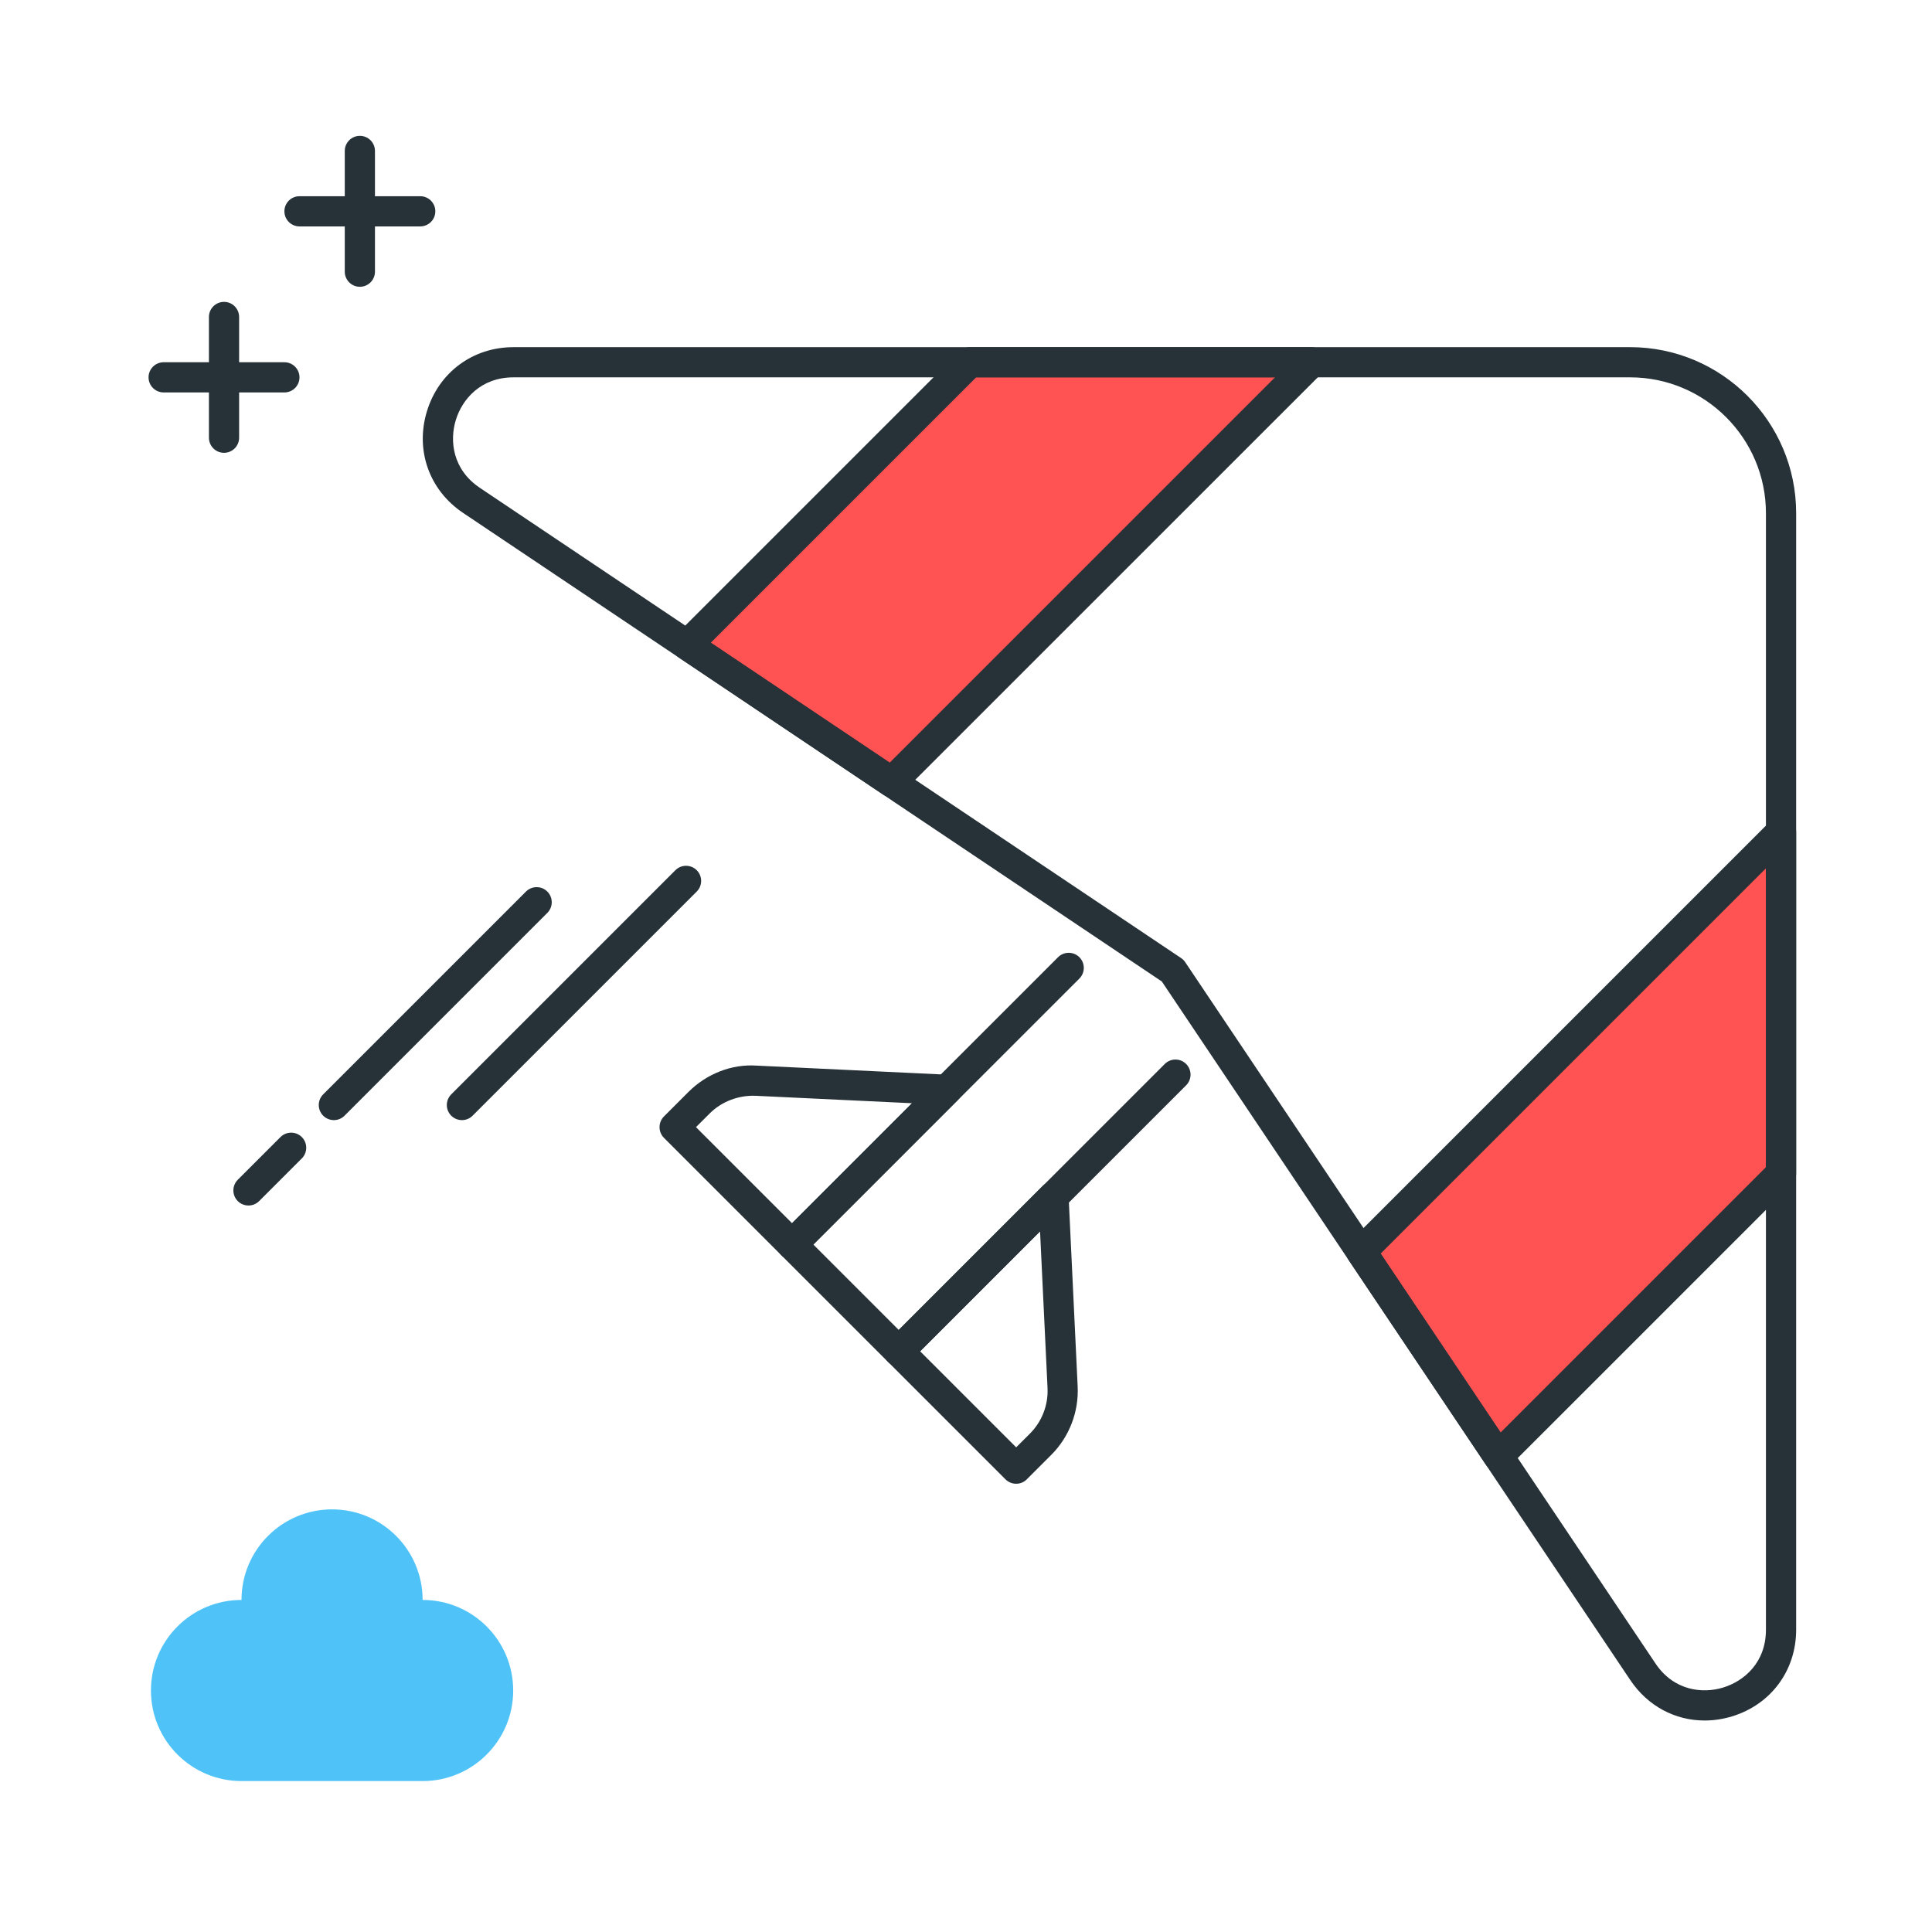 <?xml version="1.0" encoding="utf-8"?>
<!-- Generator: Adobe Illustrator 22.0.0, SVG Export Plug-In . SVG Version: 6.00 Build 0)  -->
<svg version="1.1" id="Layer_1" xmlns="http://www.w3.org/2000/svg" xmlns:xlink="http://www.w3.org/1999/xlink" x="0px" y="0px"
	 viewBox="0 0 64 64" style="enable-background:new 0 0 64 64;" xml:space="preserve">
<style type="text/css">
	.st0{fill:#263238;}
	.st1{fill:#4FC3F7;}
	.st2{fill:#FFD740;}
	.st3{fill:#FF5252;}
	.st4{fill:#4DB6AC;}
	.st5{fill:#FFFFFF;}
	.st6{fill:#40C4FF;}
	.st7{fill:#A2A2A1;}
	.st8{fill:#212A41;}
</style>
<g>
	<g>
		<polygon class="st3" points="22.763,21.367 29.535,25.908 43.443,12 32.13,12 		"/>
		<path class="st0" d="M29.535,26.408c-0.097,0-0.194-0.027-0.278-0.085l-6.772-4.542c-0.125-0.083-0.205-0.218-0.219-0.366
			c-0.015-0.149,0.038-0.297,0.144-0.402l9.367-9.366c0.094-0.094,0.221-0.146,0.354-0.146h11.313c0.202,0,0.385,0.122,0.462,0.309
			c0.078,0.187,0.035,0.402-0.108,0.545L29.889,26.262C29.792,26.358,29.664,26.408,29.535,26.408z M23.547,21.29l5.925,3.974
			L42.236,12.5h-9.899L23.547,21.29z"/>
	</g>
	<g>
		<polygon class="st3" points="45.092,41.464 49.633,48.237 59,38.87 59,27.556 		"/>
		<path class="st0" d="M49.633,48.736c-0.016,0-0.032-0.001-0.049-0.002c-0.148-0.015-0.283-0.096-0.366-0.22l-4.542-6.772
			c-0.133-0.198-0.107-0.463,0.062-0.632l13.908-13.908c0.143-0.144,0.358-0.186,0.545-0.108s0.309,0.26,0.309,0.462V38.87
			c0,0.133-0.053,0.26-0.146,0.354l-9.367,9.366C49.893,48.685,49.765,48.736,49.633,48.736z M45.736,41.526l3.974,5.927l8.79-8.79
			v-9.9L45.736,41.526z"/>
	</g>
	<g>
		<path class="st0" d="M56.468,56.994c-0.975,0.001-1.884-0.477-2.46-1.336h0L38.487,32.513L15.341,16.991
			c-1.122-0.752-1.592-2.073-1.199-3.365c0.393-1.291,1.52-2.126,2.87-2.126H54c3.033,0,5.5,2.468,5.5,5.5v36.987
			c0,1.351-0.835,2.478-2.127,2.871C57.07,56.95,56.766,56.994,56.468,56.994z M17.012,12.5c-1.093,0-1.705,0.732-1.914,1.418
			c-0.208,0.685-0.108,1.634,0.799,2.243l23.228,15.576c0.054,0.036,0.101,0.082,0.137,0.137l15.576,23.228h0
			c0.608,0.908,1.559,1.01,2.243,0.8c0.686-0.209,1.418-0.821,1.418-1.914V17c0-2.481-2.019-4.5-4.5-4.5H17.012z"/>
	</g>
	<g>
		<path class="st0" d="M29.773,45.263c-0.133,0-0.26-0.053-0.354-0.146l-3.536-3.536c-0.195-0.195-0.195-0.512,0-0.707l9.166-9.165
			c0.195-0.195,0.512-0.195,0.707,0s0.195,0.512,0,0.707l-8.812,8.812l2.829,2.829l8.812-8.812c0.195-0.195,0.512-0.195,0.707,0
			s0.195,0.512,0,0.707l-9.165,9.165C30.033,45.21,29.906,45.263,29.773,45.263z"/>
	</g>
	<g>
		<path class="st0" d="M26.237,41.727c-0.128,0-0.256-0.049-0.354-0.146l-3.889-3.889c-0.094-0.094-0.146-0.221-0.146-0.354
			s0.053-0.26,0.146-0.354l0.809-0.809c0.597-0.598,1.426-0.933,2.265-0.875l6.319,0.301c0.198,0.009,0.371,0.134,0.442,0.318
			s0.027,0.395-0.113,0.534l-5.126,5.126C26.493,41.678,26.365,41.727,26.237,41.727z M23.055,37.338l3.182,3.182l3.974-3.974
			l-5.191-0.247c-0.55-0.019-1.111,0.186-1.509,0.584L23.055,37.338z"/>
	</g>
	<g>
		<path class="st0" d="M33.662,49.151c-0.128,0-0.256-0.049-0.354-0.146l-3.889-3.889c-0.094-0.094-0.146-0.221-0.146-0.354
			s0.053-0.26,0.146-0.354l5.126-5.127c0.14-0.14,0.351-0.183,0.534-0.113c0.185,0.072,0.31,0.245,0.319,0.443l0.301,6.32
			c0.04,0.843-0.279,1.668-0.875,2.264l-0.809,0.809C33.918,49.103,33.79,49.151,33.662,49.151z M30.48,44.763l3.182,3.182
			l0.456-0.455c0.397-0.397,0.61-0.947,0.583-1.51l-0.248-5.191L30.48,44.763z"/>
	</g>
	<g>
		<path class="st0" d="M8.231,39.934c-0.128,0-0.256-0.049-0.354-0.146c-0.195-0.195-0.195-0.512,0-0.707l1.414-1.414
			c0.195-0.195,0.512-0.195,0.707,0s0.195,0.512,0,0.707l-1.414,1.414C8.487,39.885,8.359,39.934,8.231,39.934z"/>
	</g>
	<g>
		<path class="st0" d="M11.06,37.105c-0.128,0-0.256-0.049-0.354-0.146c-0.195-0.195-0.195-0.512,0-0.707l6.718-6.718
			c0.195-0.195,0.512-0.195,0.707,0s0.195,0.512,0,0.707l-6.718,6.718C11.315,37.057,11.188,37.105,11.06,37.105z"/>
	</g>
	<g>
		<path class="st0" d="M15.302,37.105c-0.128,0-0.256-0.049-0.354-0.146c-0.195-0.195-0.195-0.512,0-0.707l7.425-7.425
			c0.195-0.195,0.512-0.195,0.707,0s0.195,0.512,0,0.707l-7.425,7.425C15.558,37.057,15.43,37.105,15.302,37.105z"/>
	</g>
	<g>
		<path class="st1" d="M8,53c0-1.657,1.343-3,3-3s3,1.343,3,3c1.657,0,3,1.343,3,3s-1.343,3-3,3H8c-1.657,0-3-1.343-3-3
			S6.343,53,8,53z"/>
	</g>
	<g>
		<path class="st0" d="M13.921,7.5h-4c-0.276,0-0.5-0.224-0.5-0.5s0.224-0.5,0.5-0.5h4c0.276,0,0.5,0.224,0.5,0.5
			S14.197,7.5,13.921,7.5z"/>
	</g>
	<g>
		<path class="st0" d="M11.921,9.5c-0.276,0-0.5-0.224-0.5-0.5V5c0-0.276,0.224-0.5,0.5-0.5s0.5,0.224,0.5,0.5v4
			C12.421,9.276,12.197,9.5,11.921,9.5z"/>
	</g>
	<g>
		<path class="st0" d="M9.421,13h-4c-0.276,0-0.5-0.224-0.5-0.5s0.224-0.5,0.5-0.5h4c0.276,0,0.5,0.224,0.5,0.5S9.697,13,9.421,13z"
			/>
	</g>
	<g>
		<path class="st0" d="M7.421,15c-0.276,0-0.5-0.224-0.5-0.5v-4c0-0.276,0.224-0.5,0.5-0.5s0.5,0.224,0.5,0.5v4
			C7.921,14.776,7.697,15,7.421,15z"/>
	</g>
</g>
</svg>
